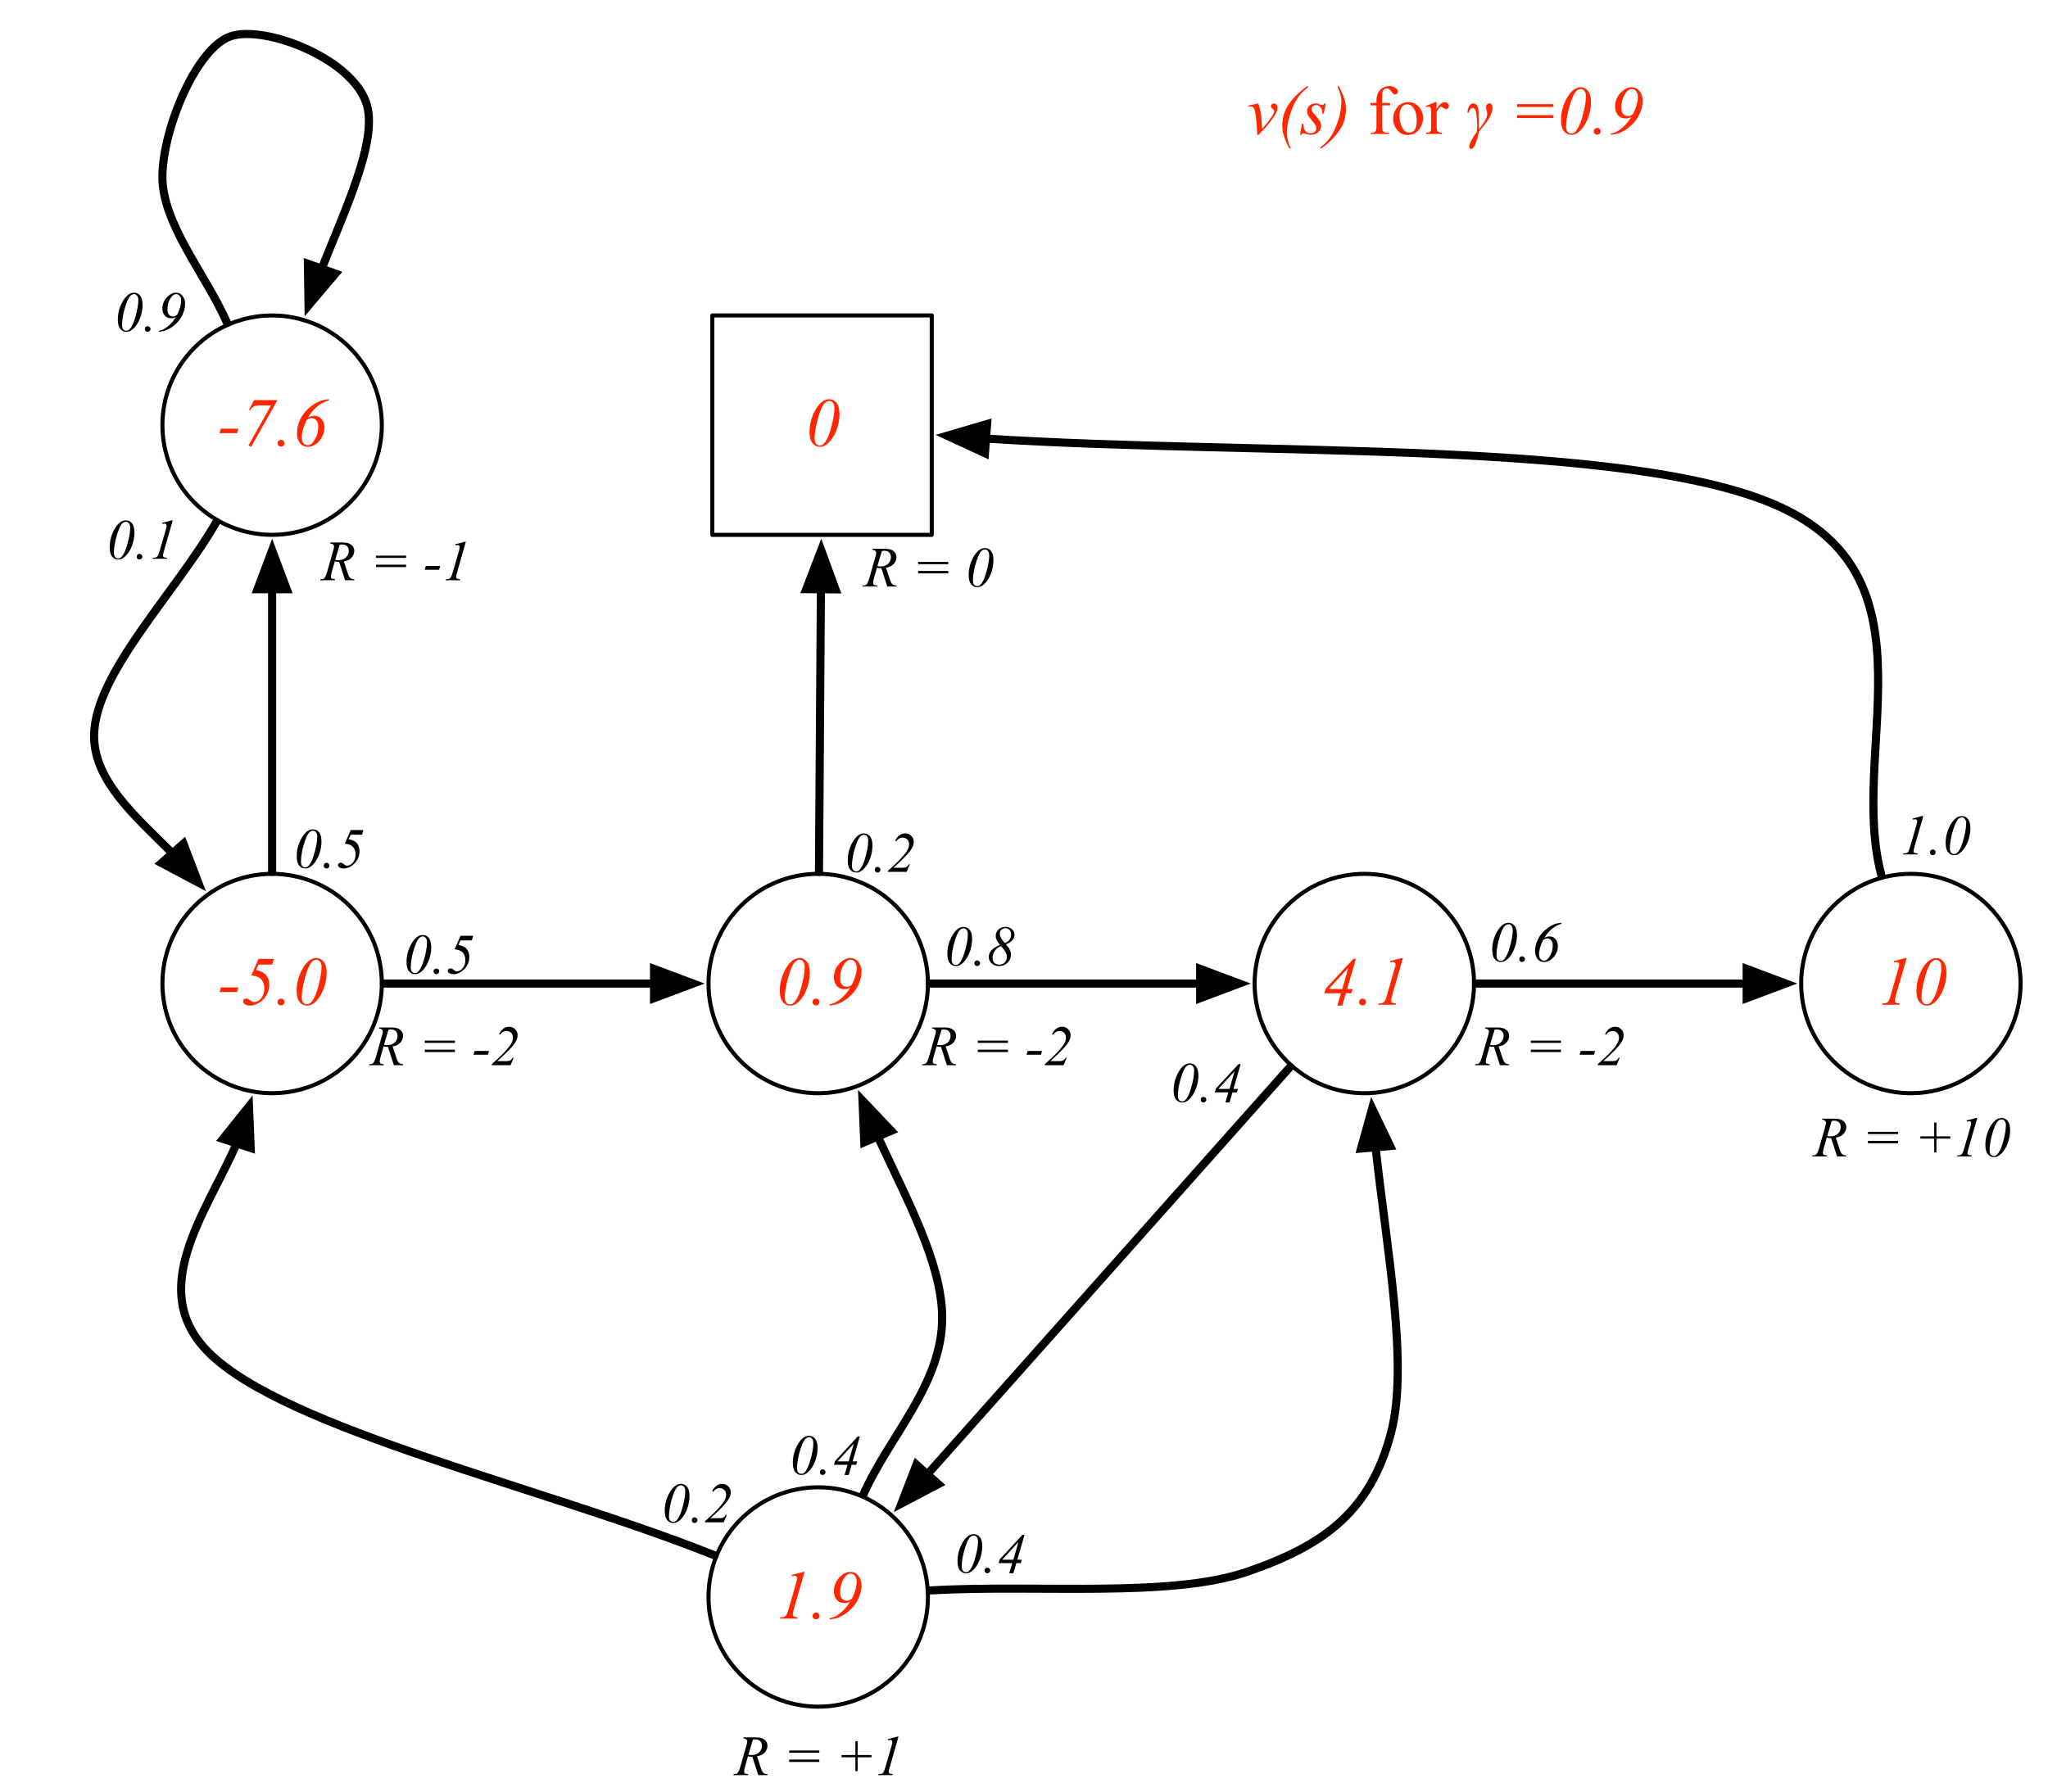 <?xml version="1.0" encoding="UTF-8"?>
<svg xmlns="http://www.w3.org/2000/svg" xmlns:xlink="http://www.w3.org/1999/xlink" width="226.303pt" height="198.1pt" viewBox="0 0 226.303 198.1" version="1.1">
<rect x="0" y="0" width="226.303" height="198.1" fill="#333333" stroke="none"/>
<defs>
<g>
<symbol overflow="visible" id="glyph0-0">
<path style="stroke:none;" d="M 1.062 0 L 1.062 -4.781 L 4.875 -4.781 L 4.875 0 Z M 1.172 -0.125 L 4.766 -0.125 L 4.766 -4.656 L 1.172 -4.656 Z M 1.172 -0.125 "/>
</symbol>
<symbol overflow="visible" id="glyph0-1">
<path style="stroke:none;" d="M 3.188 -5.156 L 1.984 -0.984 C 1.922 -0.734 1.891 -0.555 1.891 -0.453 C 1.891 -0.359 1.922 -0.285 1.984 -0.234 C 2.047 -0.191 2.191 -0.16 2.422 -0.141 L 2.391 0 L 0.469 0 L 0.516 -0.141 C 0.723 -0.141 0.859 -0.156 0.922 -0.188 C 1.023 -0.227 1.102 -0.285 1.156 -0.359 C 1.238 -0.473 1.32 -0.68 1.406 -0.984 L 2.266 -3.984 C 2.316 -4.16 2.348 -4.266 2.359 -4.297 C 2.367 -4.348 2.375 -4.395 2.375 -4.438 C 2.375 -4.531 2.348 -4.598 2.297 -4.641 C 2.254 -4.691 2.191 -4.719 2.109 -4.719 C 2.035 -4.719 1.93 -4.703 1.797 -4.672 L 1.75 -4.812 L 3.016 -5.156 Z M 3.188 -5.156 "/>
</symbol>
<symbol overflow="visible" id="glyph0-2">
<path style="stroke:none;" d="M 2.641 -5.156 C 2.961 -5.156 3.227 -5.02 3.438 -4.75 C 3.656 -4.488 3.766 -4.07 3.766 -3.5 C 3.766 -3.008 3.68 -2.508 3.516 -2 C 3.359 -1.488 3.133 -1.047 2.844 -0.672 C 2.613 -0.367 2.367 -0.148 2.109 -0.016 C 1.961 0.055 1.789 0.094 1.594 0.094 C 1.27 0.094 1 -0.035 0.781 -0.297 C 0.562 -0.566 0.453 -0.992 0.453 -1.578 C 0.453 -2.141 0.562 -2.711 0.781 -3.297 C 1.039 -3.961 1.367 -4.469 1.766 -4.812 C 2.023 -5.039 2.316 -5.156 2.641 -5.156 Z M 2.641 -4.969 C 2.492 -4.969 2.348 -4.91 2.203 -4.797 C 2.055 -4.68 1.906 -4.445 1.75 -4.094 C 1.594 -3.738 1.441 -3.273 1.297 -2.703 C 1.109 -1.961 1.016 -1.336 1.016 -0.828 C 1.016 -0.566 1.066 -0.367 1.172 -0.234 C 1.285 -0.109 1.426 -0.047 1.594 -0.047 C 1.738 -0.047 1.867 -0.098 1.984 -0.203 C 2.266 -0.461 2.508 -0.922 2.719 -1.578 C 3.039 -2.641 3.203 -3.5 3.203 -4.156 C 3.203 -4.438 3.145 -4.641 3.031 -4.766 C 2.926 -4.898 2.797 -4.969 2.641 -4.969 Z M 2.641 -4.969 "/>
</symbol>
<symbol overflow="visible" id="glyph0-3">
<path style="stroke:none;" d="M 2.281 -1.906 L 2.141 -1.406 L 0.203 -1.406 L 0.359 -1.906 Z M 2.281 -1.906 "/>
</symbol>
<symbol overflow="visible" id="glyph0-4">
<path style="stroke:none;" d="M 1.969 -5.062 L 3.656 -5.062 L 3.484 -4.438 L 1.969 -4.438 L 1.688 -3.828 C 2.094 -3.754 2.406 -3.625 2.625 -3.438 C 2.977 -3.145 3.156 -2.738 3.156 -2.219 C 3.156 -1.875 3.086 -1.562 2.953 -1.281 C 2.828 -1 2.672 -0.766 2.484 -0.578 C 2.297 -0.391 2.098 -0.242 1.891 -0.141 C 1.598 0.016 1.305 0.094 1.016 0.094 C 0.766 0.094 0.566 0.035 0.422 -0.078 C 0.316 -0.148 0.266 -0.242 0.266 -0.359 C 0.266 -0.453 0.297 -0.531 0.359 -0.594 C 0.43 -0.656 0.516 -0.688 0.609 -0.688 C 0.742 -0.688 0.891 -0.617 1.047 -0.484 C 1.148 -0.398 1.234 -0.348 1.297 -0.328 C 1.348 -0.297 1.41 -0.281 1.484 -0.281 C 1.766 -0.281 2.02 -0.422 2.25 -0.703 C 2.488 -0.984 2.609 -1.348 2.609 -1.797 C 2.609 -2.109 2.547 -2.375 2.422 -2.594 C 2.297 -2.812 2.133 -2.961 1.938 -3.047 C 1.75 -3.141 1.492 -3.203 1.172 -3.234 Z M 1.969 -5.062 "/>
</symbol>
<symbol overflow="visible" id="glyph0-5">
<path style="stroke:none;" d="M 0.641 -0.672 C 0.742 -0.672 0.832 -0.633 0.906 -0.562 C 0.977 -0.488 1.016 -0.398 1.016 -0.297 C 1.016 -0.191 0.977 -0.102 0.906 -0.031 C 0.832 0.039 0.742 0.078 0.641 0.078 C 0.535 0.078 0.441 0.039 0.359 -0.031 C 0.285 -0.102 0.25 -0.191 0.25 -0.297 C 0.25 -0.398 0.285 -0.488 0.359 -0.562 C 0.441 -0.633 0.535 -0.672 0.641 -0.672 Z M 0.641 -0.672 "/>
</symbol>
<symbol overflow="visible" id="glyph0-6">
<path style="stroke:none;" d="M 0.219 0.094 L 0.219 -0.031 C 0.477 -0.082 0.703 -0.16 0.891 -0.266 C 1.223 -0.453 1.52 -0.68 1.781 -0.953 C 2.051 -1.223 2.289 -1.535 2.5 -1.891 C 2.352 -1.816 2.238 -1.77 2.156 -1.75 C 2.07 -1.727 1.977 -1.719 1.875 -1.719 C 1.5 -1.719 1.207 -1.844 1 -2.094 C 0.801 -2.352 0.703 -2.656 0.703 -3 C 0.703 -3.594 0.895 -4.098 1.281 -4.516 C 1.676 -4.941 2.086 -5.156 2.516 -5.156 C 2.91 -5.156 3.211 -5.004 3.422 -4.703 C 3.641 -4.41 3.75 -4.066 3.75 -3.672 C 3.75 -3.172 3.629 -2.672 3.391 -2.172 C 3.16 -1.68 2.844 -1.258 2.438 -0.906 C 2.039 -0.551 1.625 -0.285 1.188 -0.109 C 0.926 -0.016 0.602 0.051 0.219 0.094 Z M 2.688 -2.203 C 3.039 -2.91 3.219 -3.547 3.219 -4.109 C 3.219 -4.379 3.148 -4.586 3.016 -4.734 C 2.891 -4.891 2.738 -4.969 2.562 -4.969 C 2.258 -4.969 1.988 -4.758 1.75 -4.344 C 1.508 -3.938 1.391 -3.453 1.391 -2.891 C 1.391 -2.586 1.457 -2.359 1.594 -2.203 C 1.727 -2.055 1.898 -1.984 2.109 -1.984 C 2.203 -1.984 2.289 -1.992 2.375 -2.016 C 2.457 -2.047 2.562 -2.109 2.688 -2.203 Z M 2.688 -2.203 "/>
</symbol>
<symbol overflow="visible" id="glyph0-7">
<path style="stroke:none;" d="M 3.719 -5.062 L 2.75 -1.734 L 3.359 -1.734 L 3.219 -1.266 L 2.609 -1.266 L 2.219 0.094 L 1.672 0.094 L 2.062 -1.266 L 0.234 -1.266 L 0.391 -1.797 L 3.438 -5.062 Z M 2.891 -4.094 L 0.719 -1.734 L 2.219 -1.734 Z M 2.891 -4.094 "/>
</symbol>
<symbol overflow="visible" id="glyph0-8">
<path style="stroke:none;" d="M 1.484 -5.062 L 4 -5.062 L 4 -4.938 L 1.156 0.094 L 0.859 -0.047 L 3.344 -4.469 L 2.141 -4.469 C 1.816 -4.469 1.594 -4.438 1.469 -4.375 C 1.344 -4.32 1.203 -4.18 1.047 -3.953 L 0.891 -3.953 Z M 1.484 -5.062 "/>
</symbol>
<symbol overflow="visible" id="glyph0-9">
<path style="stroke:none;" d="M 4.016 -5.156 L 4.016 -5.016 C 3.586 -4.922 3.172 -4.711 2.766 -4.391 C 2.367 -4.066 2.02 -3.656 1.719 -3.156 C 1.988 -3.27 2.207 -3.328 2.375 -3.328 C 2.695 -3.328 2.969 -3.211 3.188 -2.984 C 3.406 -2.754 3.516 -2.445 3.516 -2.062 C 3.516 -1.469 3.32 -0.957 2.938 -0.531 C 2.562 -0.113 2.148 0.094 1.703 0.094 C 1.305 0.094 1.004 -0.051 0.797 -0.344 C 0.586 -0.645 0.484 -0.992 0.484 -1.391 C 0.484 -1.898 0.598 -2.398 0.828 -2.891 C 1.066 -3.391 1.391 -3.816 1.797 -4.172 C 2.203 -4.523 2.625 -4.789 3.062 -4.969 C 3.312 -5.062 3.629 -5.125 4.016 -5.156 Z M 1.547 -2.844 C 1.191 -2.082 1.016 -1.445 1.016 -0.938 C 1.016 -0.664 1.078 -0.453 1.203 -0.297 C 1.336 -0.148 1.492 -0.078 1.672 -0.078 C 1.961 -0.078 2.227 -0.285 2.469 -0.703 C 2.719 -1.117 2.844 -1.602 2.844 -2.156 C 2.844 -2.445 2.77 -2.672 2.625 -2.828 C 2.477 -2.992 2.305 -3.078 2.109 -3.078 C 2.023 -3.078 1.941 -3.062 1.859 -3.031 C 1.785 -3 1.68 -2.938 1.547 -2.844 Z M 1.547 -2.844 "/>
</symbol>
<symbol overflow="visible" id="glyph0-10">
<path style="stroke:none;" d="M 0.172 -3.141 L 1.25 -3.375 C 1.32 -3.188 1.379 -3 1.422 -2.812 C 1.492 -2.531 1.551 -2.195 1.594 -1.812 C 1.613 -1.613 1.641 -1.203 1.672 -0.578 C 1.984 -0.922 2.172 -1.133 2.234 -1.219 C 2.555 -1.664 2.742 -1.926 2.797 -2 C 2.879 -2.133 2.938 -2.25 2.969 -2.344 C 3 -2.426 3.016 -2.5 3.016 -2.562 C 3.016 -2.625 2.953 -2.695 2.828 -2.781 C 2.711 -2.863 2.656 -2.961 2.656 -3.078 C 2.656 -3.148 2.688 -3.219 2.75 -3.281 C 2.82 -3.344 2.898 -3.375 2.984 -3.375 C 3.086 -3.375 3.176 -3.332 3.25 -3.25 C 3.332 -3.164 3.375 -3.055 3.375 -2.922 C 3.375 -2.797 3.359 -2.676 3.328 -2.562 C 3.254 -2.375 3.129 -2.145 2.953 -1.875 C 2.773 -1.602 2.492 -1.238 2.109 -0.781 C 2.055 -0.719 1.781 -0.426 1.281 0.094 L 1.141 0.094 C 1.078 -1.477 0.953 -2.461 0.766 -2.859 C 0.703 -2.984 0.598 -3.047 0.453 -3.047 C 0.391 -3.047 0.301 -3.035 0.188 -3.016 Z M 0.172 -3.141 "/>
</symbol>
<symbol overflow="visible" id="glyph0-11">
<path style="stroke:none;" d="M 1.438 1.578 L 1.312 1.641 C 1.008 1.066 0.797 0.566 0.672 0.141 C 0.566 -0.203 0.516 -0.547 0.516 -0.891 C 0.516 -1.68 0.703 -2.395 1.078 -3.031 C 1.535 -3.812 2.273 -4.57 3.297 -5.312 L 3.375 -5.172 C 2.914 -4.828 2.539 -4.445 2.25 -4.031 C 1.883 -3.5 1.586 -2.859 1.359 -2.109 C 1.129 -1.367 1.016 -0.691 1.016 -0.078 C 1.016 0.391 1.156 0.941 1.438 1.578 Z M 1.438 1.578 "/>
</symbol>
<symbol overflow="visible" id="glyph0-12">
<path style="stroke:none;" d="M 2.766 -3.375 L 2.547 -2.234 L 2.406 -2.234 C 2.395 -2.566 2.32 -2.805 2.188 -2.953 C 2.062 -3.109 1.906 -3.188 1.719 -3.188 C 1.562 -3.188 1.438 -3.145 1.344 -3.062 C 1.25 -2.977 1.203 -2.875 1.203 -2.75 C 1.203 -2.664 1.219 -2.586 1.25 -2.516 C 1.289 -2.441 1.375 -2.336 1.5 -2.203 C 1.82 -1.848 2.031 -1.582 2.125 -1.406 C 2.219 -1.227 2.266 -1.062 2.266 -0.906 C 2.266 -0.645 2.156 -0.41 1.938 -0.203 C 1.727 -0.004 1.457 0.094 1.125 0.094 C 0.945 0.094 0.742 0.051 0.516 -0.031 C 0.43 -0.062 0.367 -0.078 0.328 -0.078 C 0.211 -0.078 0.125 -0.02 0.062 0.094 L -0.078 0.094 L 0.156 -1.125 L 0.297 -1.125 C 0.305 -0.738 0.383 -0.469 0.531 -0.312 C 0.676 -0.156 0.867 -0.078 1.109 -0.078 C 1.297 -0.078 1.445 -0.129 1.562 -0.234 C 1.676 -0.348 1.734 -0.477 1.734 -0.625 C 1.734 -0.727 1.711 -0.82 1.672 -0.906 C 1.598 -1.051 1.445 -1.254 1.219 -1.516 C 1 -1.785 0.859 -1.984 0.797 -2.109 C 0.734 -2.242 0.703 -2.379 0.703 -2.516 C 0.703 -2.754 0.789 -2.957 0.969 -3.125 C 1.145 -3.289 1.367 -3.375 1.641 -3.375 C 1.723 -3.375 1.797 -3.367 1.859 -3.359 C 1.891 -3.348 1.969 -3.316 2.094 -3.266 C 2.227 -3.223 2.316 -3.203 2.359 -3.203 C 2.461 -3.203 2.551 -3.258 2.625 -3.375 Z M 2.766 -3.375 "/>
</symbol>
<symbol overflow="visible" id="glyph0-13">
<path style="stroke:none;" d="M 1.109 -5.234 L 1.234 -5.312 C 1.535 -4.75 1.75 -4.25 1.875 -3.812 C 1.977 -3.477 2.031 -3.141 2.031 -2.797 C 2.031 -1.984 1.844 -1.266 1.469 -0.641 C 1.008 0.141 0.27 0.898 -0.75 1.641 L -0.828 1.516 C -0.367 1.172 0.004 0.789 0.297 0.375 C 0.66 -0.156 0.957 -0.789 1.188 -1.531 C 1.414 -2.281 1.531 -2.961 1.531 -3.578 C 1.531 -4.047 1.391 -4.598 1.109 -5.234 Z M 1.109 -5.234 "/>
</symbol>
<symbol overflow="visible" id="glyph0-14">
<path style="stroke:none;" d=""/>
</symbol>
<symbol overflow="visible" id="glyph0-15">
<path style="stroke:none;" d="M 0.75 -3.297 L 4.766 -3.297 L 4.766 -2.984 L 0.75 -2.984 Z M 0.75 -2.078 L 4.766 -2.078 L 4.766 -1.766 L 0.75 -1.766 Z M 0.75 -2.078 "/>
</symbol>
<symbol overflow="visible" id="glyph1-0">
<path style="stroke:none;" d="M 0.875 0 L 0.875 -3.938 L 4.016 -3.938 L 4.016 0 Z M 0.969 -0.094 L 3.922 -0.094 L 3.922 -3.844 L 0.969 -3.844 Z M 0.969 -0.094 "/>
</symbol>
<symbol overflow="visible" id="glyph1-1">
<path style="stroke:none;" d="M 2.609 0 L 1.953 -2.031 C 1.797 -2.02 1.633 -2.035 1.469 -2.078 L 1.109 -0.812 C 1.066 -0.645 1.047 -0.504 1.047 -0.391 C 1.047 -0.305 1.07 -0.238 1.125 -0.188 C 1.176 -0.156 1.301 -0.129 1.5 -0.109 L 1.469 0 L -0.141 0 L -0.109 -0.109 C 0.035 -0.117 0.141 -0.133 0.203 -0.156 C 0.285 -0.195 0.344 -0.242 0.375 -0.297 C 0.445 -0.398 0.52 -0.57 0.594 -0.812 L 1.312 -3.328 C 1.363 -3.492 1.391 -3.625 1.391 -3.719 C 1.391 -3.812 1.348 -3.891 1.266 -3.953 C 1.191 -4.023 1.082 -4.062 0.938 -4.062 L 0.984 -4.172 L 2.344 -4.172 C 2.789 -4.172 3.113 -4.082 3.312 -3.906 C 3.52 -3.738 3.625 -3.516 3.625 -3.234 C 3.625 -2.961 3.52 -2.711 3.312 -2.484 C 3.102 -2.266 2.82 -2.129 2.469 -2.078 L 2.875 -0.859 C 2.969 -0.555 3.062 -0.359 3.156 -0.266 C 3.258 -0.172 3.422 -0.117 3.641 -0.109 L 3.609 0 Z M 1.516 -2.25 C 1.648 -2.227 1.77 -2.219 1.875 -2.219 C 2.227 -2.219 2.504 -2.316 2.703 -2.516 C 2.91 -2.711 3.016 -2.957 3.016 -3.25 C 3.016 -3.469 2.945 -3.641 2.812 -3.766 C 2.688 -3.891 2.5 -3.953 2.25 -3.953 C 2.188 -3.953 2.109 -3.941 2.016 -3.922 Z M 1.516 -2.25 "/>
</symbol>
<symbol overflow="visible" id="glyph1-2">
<path style="stroke:none;" d=""/>
</symbol>
<symbol overflow="visible" id="glyph1-3">
<path style="stroke:none;" d="M 0.609 -2.719 L 3.938 -2.719 L 3.938 -2.469 L 0.609 -2.469 Z M 0.609 -1.719 L 3.938 -1.719 L 3.938 -1.453 L 0.609 -1.453 Z M 0.609 -1.719 "/>
</symbol>
<symbol overflow="visible" id="glyph1-4">
<path style="stroke:none;" d="M 2.109 -0.438 L 2.109 -1.969 L 0.578 -1.969 L 0.578 -2.219 L 2.109 -2.219 L 2.109 -3.75 L 2.359 -3.75 L 2.359 -2.219 L 3.891 -2.219 L 3.891 -1.969 L 2.359 -1.969 L 2.359 -0.438 Z M 2.109 -0.438 "/>
</symbol>
<symbol overflow="visible" id="glyph1-5">
<path style="stroke:none;" d="M 2.625 -4.25 L 1.641 -0.812 C 1.578 -0.602 1.547 -0.457 1.547 -0.375 C 1.547 -0.289 1.57 -0.227 1.625 -0.188 C 1.676 -0.156 1.801 -0.129 2 -0.109 L 1.969 0 L 0.391 0 L 0.422 -0.109 C 0.586 -0.117 0.703 -0.133 0.766 -0.156 C 0.848 -0.188 0.91 -0.234 0.953 -0.297 C 1.016 -0.391 1.082 -0.562 1.156 -0.812 L 1.875 -3.281 C 1.914 -3.438 1.938 -3.523 1.938 -3.547 C 1.945 -3.586 1.953 -3.625 1.953 -3.656 C 1.953 -3.727 1.93 -3.785 1.891 -3.828 C 1.848 -3.867 1.797 -3.891 1.734 -3.891 C 1.68 -3.891 1.598 -3.879 1.484 -3.859 L 1.438 -3.969 L 2.484 -4.25 Z M 2.625 -4.25 "/>
</symbol>
<symbol overflow="visible" id="glyph1-6">
<path style="stroke:none;" d="M 2.172 -4.25 C 2.441 -4.25 2.664 -4.141 2.844 -3.922 C 3.02 -3.703 3.109 -3.359 3.109 -2.891 C 3.109 -2.484 3.039 -2.066 2.906 -1.641 C 2.77 -1.223 2.582 -0.859 2.344 -0.547 C 2.156 -0.305 1.953 -0.129 1.734 -0.016 C 1.617 0.047 1.477 0.078 1.312 0.078 C 1.039 0.078 0.816 -0.031 0.641 -0.25 C 0.461 -0.469 0.375 -0.816 0.375 -1.297 C 0.375 -1.766 0.461 -2.238 0.641 -2.719 C 0.859 -3.27 1.129 -3.688 1.453 -3.969 C 1.672 -4.156 1.91 -4.25 2.172 -4.25 Z M 2.188 -4.094 C 2.062 -4.094 1.938 -4.047 1.812 -3.953 C 1.695 -3.859 1.57 -3.664 1.438 -3.375 C 1.312 -3.082 1.188 -2.703 1.062 -2.234 C 0.914 -1.617 0.844 -1.098 0.844 -0.672 C 0.844 -0.461 0.883 -0.305 0.969 -0.203 C 1.062 -0.098 1.176 -0.047 1.312 -0.047 C 1.438 -0.047 1.539 -0.082 1.625 -0.156 C 1.863 -0.383 2.066 -0.766 2.234 -1.297 C 2.504 -2.172 2.641 -2.883 2.641 -3.438 C 2.641 -3.656 2.594 -3.816 2.5 -3.922 C 2.414 -4.035 2.312 -4.094 2.188 -4.094 Z M 2.188 -4.094 "/>
</symbol>
<symbol overflow="visible" id="glyph1-7">
<path style="stroke:none;" d="M 0.516 -0.547 C 0.609 -0.547 0.688 -0.516 0.75 -0.453 C 0.812 -0.398 0.844 -0.328 0.844 -0.234 C 0.844 -0.148 0.812 -0.078 0.75 -0.016 C 0.688 0.047 0.609 0.078 0.516 0.078 C 0.43 0.078 0.359 0.047 0.297 -0.016 C 0.242 -0.078 0.219 -0.148 0.219 -0.234 C 0.219 -0.328 0.242 -0.398 0.297 -0.453 C 0.359 -0.516 0.43 -0.547 0.516 -0.547 Z M 0.516 -0.547 "/>
</symbol>
<symbol overflow="visible" id="glyph1-8">
<path style="stroke:none;" d="M 1.625 -4.172 L 3.016 -4.172 L 2.875 -3.656 L 1.625 -3.656 L 1.391 -3.156 C 1.723 -3.094 1.984 -2.988 2.172 -2.844 C 2.453 -2.602 2.594 -2.266 2.594 -1.828 C 2.594 -1.547 2.539 -1.289 2.438 -1.062 C 2.332 -0.832 2.203 -0.641 2.047 -0.484 C 1.891 -0.328 1.727 -0.203 1.562 -0.109 C 1.32 0.016 1.082 0.078 0.844 0.078 C 0.633 0.078 0.469 0.031 0.344 -0.062 C 0.258 -0.125 0.219 -0.203 0.219 -0.297 C 0.219 -0.367 0.242 -0.43 0.297 -0.484 C 0.359 -0.535 0.426 -0.562 0.5 -0.562 C 0.613 -0.562 0.734 -0.508 0.859 -0.406 C 0.941 -0.332 1.008 -0.285 1.062 -0.266 C 1.102 -0.242 1.156 -0.234 1.219 -0.234 C 1.445 -0.234 1.66 -0.348 1.859 -0.578 C 2.055 -0.805 2.156 -1.109 2.156 -1.484 C 2.156 -1.734 2.102 -1.945 2 -2.125 C 1.895 -2.312 1.758 -2.441 1.594 -2.516 C 1.438 -2.586 1.227 -2.641 0.969 -2.672 Z M 1.625 -4.172 "/>
</symbol>
<symbol overflow="visible" id="glyph1-9">
<path style="stroke:none;" d="M 2.172 0 L 0.094 0 L 0.094 -0.109 C 1.156 -1.035 1.852 -1.766 2.188 -2.297 C 2.352 -2.535 2.438 -2.789 2.438 -3.062 C 2.438 -3.27 2.367 -3.441 2.234 -3.578 C 2.098 -3.711 1.926 -3.781 1.719 -3.781 C 1.438 -3.781 1.203 -3.645 1.016 -3.375 L 0.906 -3.422 C 1.008 -3.68 1.16 -3.883 1.359 -4.031 C 1.555 -4.176 1.773 -4.25 2.016 -4.25 C 2.273 -4.25 2.492 -4.16 2.672 -3.984 C 2.859 -3.805 2.953 -3.586 2.953 -3.328 C 2.953 -3.141 2.922 -2.973 2.859 -2.828 C 2.754 -2.586 2.57 -2.316 2.312 -2.016 C 1.906 -1.555 1.367 -1.035 0.703 -0.453 L 1.75 -0.453 C 1.914 -0.453 2.051 -0.484 2.156 -0.547 C 2.27 -0.617 2.348 -0.711 2.391 -0.828 L 2.516 -0.828 Z M 2.172 0 "/>
</symbol>
<symbol overflow="visible" id="glyph1-10">
<path style="stroke:none;" d="M 2.125 -2.328 C 2.32 -2.117 2.461 -1.922 2.547 -1.734 C 2.641 -1.547 2.688 -1.359 2.688 -1.172 C 2.688 -0.836 2.562 -0.547 2.312 -0.297 C 2.062 -0.047 1.75 0.078 1.375 0.078 C 1.039 0.078 0.766 -0.02 0.547 -0.219 C 0.336 -0.426 0.234 -0.664 0.234 -0.938 C 0.234 -1.164 0.316 -1.391 0.484 -1.609 C 0.66 -1.836 0.988 -2.055 1.469 -2.266 C 1.281 -2.492 1.156 -2.68 1.094 -2.828 C 1.031 -2.973 1 -3.113 1 -3.25 C 1 -3.531 1.098 -3.766 1.297 -3.953 C 1.504 -4.148 1.766 -4.25 2.078 -4.25 C 2.367 -4.25 2.609 -4.164 2.797 -4 C 2.984 -3.832 3.078 -3.633 3.078 -3.406 C 3.078 -3.176 3 -2.969 2.844 -2.781 C 2.695 -2.602 2.457 -2.453 2.125 -2.328 Z M 2 -2.469 C 2.227 -2.539 2.398 -2.66 2.516 -2.828 C 2.641 -3.004 2.703 -3.203 2.703 -3.422 C 2.703 -3.629 2.641 -3.797 2.516 -3.922 C 2.398 -4.047 2.25 -4.109 2.062 -4.109 C 1.883 -4.109 1.738 -4.047 1.625 -3.922 C 1.508 -3.805 1.453 -3.66 1.453 -3.484 C 1.453 -3.348 1.484 -3.223 1.547 -3.109 C 1.629 -2.93 1.781 -2.719 2 -2.469 Z M 1.578 -2.141 C 1.273 -2.016 1.047 -1.832 0.891 -1.594 C 0.734 -1.352 0.656 -1.094 0.656 -0.812 C 0.656 -0.594 0.723 -0.414 0.859 -0.281 C 0.992 -0.145 1.176 -0.078 1.406 -0.078 C 1.633 -0.078 1.828 -0.156 1.984 -0.312 C 2.148 -0.477 2.234 -0.676 2.234 -0.906 C 2.234 -1.07 2.188 -1.25 2.094 -1.438 C 2 -1.633 1.828 -1.867 1.578 -2.141 Z M 1.578 -2.141 "/>
</symbol>
<symbol overflow="visible" id="glyph1-11">
<path style="stroke:none;" d="M 3.312 -4.25 L 3.312 -4.141 C 2.957 -4.055 2.613 -3.879 2.281 -3.609 C 1.957 -3.348 1.672 -3.016 1.422 -2.609 C 1.641 -2.703 1.82 -2.75 1.969 -2.75 C 2.227 -2.75 2.445 -2.656 2.625 -2.469 C 2.812 -2.281 2.906 -2.023 2.906 -1.703 C 2.906 -1.211 2.742 -0.789 2.422 -0.438 C 2.109 -0.094 1.77 0.078 1.406 0.078 C 1.07 0.078 0.816 -0.039 0.641 -0.281 C 0.473 -0.531 0.391 -0.816 0.391 -1.141 C 0.391 -1.566 0.488 -1.984 0.688 -2.391 C 0.883 -2.797 1.148 -3.145 1.484 -3.438 C 1.816 -3.727 2.16 -3.945 2.516 -4.094 C 2.734 -4.176 3 -4.227 3.312 -4.25 Z M 1.266 -2.344 C 0.973 -1.719 0.828 -1.191 0.828 -0.766 C 0.828 -0.547 0.883 -0.375 1 -0.25 C 1.113 -0.125 1.238 -0.062 1.375 -0.062 C 1.613 -0.062 1.832 -0.234 2.031 -0.578 C 2.238 -0.922 2.344 -1.32 2.344 -1.781 C 2.344 -2.02 2.281 -2.203 2.156 -2.328 C 2.039 -2.461 1.898 -2.531 1.734 -2.531 C 1.66 -2.531 1.594 -2.516 1.531 -2.484 C 1.469 -2.461 1.379 -2.414 1.266 -2.344 Z M 1.266 -2.344 "/>
</symbol>
<symbol overflow="visible" id="glyph1-12">
<path style="stroke:none;" d="M 3.062 -4.172 L 2.266 -1.422 L 2.766 -1.422 L 2.656 -1.047 L 2.156 -1.047 L 1.828 0.078 L 1.375 0.078 L 1.703 -1.047 L 0.203 -1.047 L 0.328 -1.469 L 2.828 -4.172 Z M 2.391 -3.375 L 0.594 -1.422 L 1.828 -1.422 Z M 2.391 -3.375 "/>
</symbol>
<symbol overflow="visible" id="glyph1-13">
<path style="stroke:none;" d="M 0.188 0.078 L 0.188 -0.031 C 0.395 -0.07 0.578 -0.133 0.734 -0.219 C 1.004 -0.375 1.25 -0.562 1.469 -0.781 C 1.695 -1.008 1.895 -1.27 2.062 -1.562 C 1.938 -1.5 1.836 -1.457 1.766 -1.438 C 1.703 -1.426 1.629 -1.422 1.547 -1.422 C 1.234 -1.422 0.992 -1.523 0.828 -1.734 C 0.66 -1.941 0.578 -2.188 0.578 -2.469 C 0.578 -2.957 0.738 -3.375 1.062 -3.719 C 1.383 -4.07 1.723 -4.25 2.078 -4.25 C 2.398 -4.25 2.648 -4.125 2.828 -3.875 C 3.004 -3.633 3.094 -3.352 3.094 -3.031 C 3.094 -2.613 2.992 -2.203 2.797 -1.797 C 2.609 -1.391 2.348 -1.039 2.016 -0.75 C 1.68 -0.457 1.336 -0.238 0.984 -0.094 C 0.766 -0.008 0.5 0.047 0.188 0.078 Z M 2.219 -1.812 C 2.508 -2.406 2.656 -2.93 2.656 -3.391 C 2.656 -3.609 2.598 -3.781 2.484 -3.906 C 2.379 -4.031 2.254 -4.094 2.109 -4.094 C 1.867 -4.094 1.645 -3.922 1.438 -3.578 C 1.238 -3.242 1.141 -2.844 1.141 -2.375 C 1.141 -2.133 1.195 -1.945 1.312 -1.812 C 1.426 -1.688 1.57 -1.625 1.75 -1.625 C 1.82 -1.625 1.891 -1.633 1.953 -1.656 C 2.023 -1.688 2.113 -1.738 2.219 -1.812 Z M 2.219 -1.812 "/>
</symbol>
<symbol overflow="visible" id="glyph1-14">
<path style="stroke:none;" d="M 1.891 -1.578 L 1.766 -1.156 L 0.172 -1.156 L 0.297 -1.578 Z M 1.891 -1.578 "/>
</symbol>
<symbol overflow="visible" id="glyph2-0">
<path style="stroke:none;" d="M 1.062 0 L 1.062 -4.781 L 4.875 -4.781 L 4.875 0 Z M 1.172 -0.125 L 4.766 -0.125 L 4.766 -4.656 L 1.172 -4.656 Z M 1.172 -0.125 "/>
</symbol>
<symbol overflow="visible" id="glyph2-1">
<path style="stroke:none;" d="M 1.578 -3.156 L 1.578 -0.906 C 1.578 -0.582 1.609 -0.379 1.672 -0.297 C 1.766 -0.191 1.891 -0.141 2.047 -0.141 L 2.359 -0.141 L 2.359 0 L 0.312 0 L 0.312 -0.141 L 0.469 -0.141 C 0.57 -0.141 0.66 -0.16 0.734 -0.203 C 0.816 -0.254 0.875 -0.32 0.906 -0.406 C 0.938 -0.488 0.953 -0.656 0.953 -0.906 L 0.953 -3.156 L 0.297 -3.156 L 0.297 -3.422 L 0.953 -3.422 L 0.953 -3.641 C 0.953 -3.984 1.004 -4.27 1.109 -4.5 C 1.223 -4.738 1.395 -4.93 1.625 -5.078 C 1.852 -5.223 2.109 -5.297 2.391 -5.297 C 2.648 -5.297 2.891 -5.211 3.109 -5.047 C 3.254 -4.93 3.328 -4.805 3.328 -4.672 C 3.328 -4.598 3.289 -4.523 3.219 -4.453 C 3.156 -4.391 3.086 -4.359 3.016 -4.359 C 2.953 -4.359 2.891 -4.379 2.828 -4.422 C 2.766 -4.461 2.688 -4.551 2.594 -4.688 C 2.508 -4.82 2.426 -4.91 2.344 -4.953 C 2.27 -5.004 2.188 -5.031 2.094 -5.031 C 1.977 -5.031 1.879 -5 1.797 -4.938 C 1.711 -4.875 1.656 -4.781 1.625 -4.656 C 1.594 -4.531 1.578 -4.195 1.578 -3.656 L 1.578 -3.422 L 2.453 -3.422 L 2.453 -3.156 Z M 1.578 -3.156 "/>
</symbol>
<symbol overflow="visible" id="glyph2-2">
<path style="stroke:none;" d="M 1.906 -3.516 C 2.426 -3.516 2.844 -3.316 3.156 -2.922 C 3.426 -2.586 3.562 -2.203 3.562 -1.766 C 3.562 -1.461 3.484 -1.156 3.328 -0.844 C 3.18 -0.531 2.977 -0.289 2.719 -0.125 C 2.469 0.031 2.188 0.109 1.875 0.109 C 1.352 0.109 0.941 -0.098 0.641 -0.516 C 0.379 -0.859 0.25 -1.242 0.25 -1.672 C 0.25 -1.984 0.328 -2.297 0.484 -2.609 C 0.641 -2.922 0.844 -3.148 1.094 -3.297 C 1.352 -3.441 1.625 -3.516 1.906 -3.516 Z M 1.797 -3.281 C 1.66 -3.281 1.523 -3.238 1.391 -3.156 C 1.266 -3.082 1.16 -2.945 1.078 -2.75 C 0.992 -2.551 0.953 -2.297 0.953 -1.984 C 0.953 -1.492 1.051 -1.066 1.25 -0.703 C 1.445 -0.336 1.707 -0.156 2.031 -0.156 C 2.27 -0.156 2.469 -0.254 2.625 -0.453 C 2.781 -0.648 2.859 -0.992 2.859 -1.484 C 2.859 -2.086 2.727 -2.566 2.469 -2.922 C 2.289 -3.16 2.066 -3.281 1.797 -3.281 Z M 1.797 -3.281 "/>
</symbol>
<symbol overflow="visible" id="glyph2-3">
<path style="stroke:none;" d="M 1.234 -3.516 L 1.234 -2.75 C 1.523 -3.258 1.82 -3.516 2.125 -3.516 C 2.258 -3.516 2.367 -3.473 2.453 -3.391 C 2.547 -3.305 2.594 -3.211 2.594 -3.109 C 2.594 -3.004 2.562 -2.914 2.5 -2.844 C 2.438 -2.781 2.359 -2.75 2.266 -2.75 C 2.18 -2.75 2.082 -2.789 1.969 -2.875 C 1.863 -2.969 1.785 -3.016 1.734 -3.016 C 1.68 -3.016 1.629 -2.988 1.578 -2.938 C 1.473 -2.832 1.359 -2.664 1.234 -2.438 L 1.234 -0.797 C 1.234 -0.609 1.258 -0.469 1.312 -0.375 C 1.344 -0.301 1.398 -0.242 1.484 -0.203 C 1.566 -0.16 1.68 -0.141 1.828 -0.141 L 1.828 0 L 0.078 0 L 0.078 -0.141 C 0.254 -0.141 0.383 -0.164 0.469 -0.219 C 0.531 -0.258 0.578 -0.32 0.609 -0.406 C 0.617 -0.445 0.625 -0.566 0.625 -0.766 L 0.625 -2.094 C 0.625 -2.488 0.613 -2.723 0.594 -2.797 C 0.582 -2.879 0.551 -2.938 0.5 -2.969 C 0.457 -3 0.406 -3.016 0.344 -3.016 C 0.27 -3.016 0.18 -3 0.078 -2.969 L 0.047 -3.094 L 1.078 -3.516 Z M 1.234 -3.516 "/>
</symbol>
<symbol overflow="visible" id="glyph3-0">
<path style="stroke:none;" d="M 1.062 0 L 1.062 -4.781 L 4.875 -4.781 L 4.875 0 Z M 1.172 -0.125 L 4.766 -0.125 L 4.766 -4.656 L 1.172 -4.656 Z M 1.172 -0.125 "/>
</symbol>
<symbol overflow="visible" id="glyph3-1">
<path style="stroke:none;" d="M 0.312 -2.344 L 0.188 -2.391 C 0.207 -2.672 0.273 -2.906 0.391 -3.094 C 0.504 -3.281 0.648 -3.375 0.828 -3.375 C 0.984 -3.375 1.117 -3.301 1.234 -3.156 C 1.348 -3.008 1.41 -2.734 1.422 -2.328 C 1.441 -1.93 1.453 -1.492 1.453 -1.016 C 1.453 -0.898 1.445 -0.727 1.438 -0.5 C 2.062 -1.238 2.375 -1.812 2.375 -2.219 C 2.375 -2.301 2.352 -2.422 2.312 -2.578 C 2.27 -2.734 2.25 -2.867 2.25 -2.984 C 2.25 -3.109 2.285 -3.203 2.359 -3.266 C 2.43 -3.336 2.52 -3.375 2.625 -3.375 C 2.844 -3.375 2.953 -3.219 2.953 -2.906 C 2.953 -2.594 2.848 -2.238 2.641 -1.844 C 2.441 -1.457 2.051 -0.938 1.469 -0.281 C 1.188 1.008 0.895 1.656 0.594 1.656 C 0.457 1.656 0.391 1.555 0.391 1.359 C 0.391 1.078 0.672 0.535 1.234 -0.266 C 1.254 -0.555 1.266 -0.77 1.266 -0.906 C 1.266 -1.156 1.242 -1.488 1.203 -1.906 C 1.172 -2.332 1.113 -2.598 1.031 -2.703 C 0.957 -2.816 0.875 -2.875 0.781 -2.875 C 0.57 -2.875 0.414 -2.695 0.312 -2.344 Z M 0.312 -2.344 "/>
</symbol>
</g>
<clipPath id="clip1">
  <path d="M 0 0 L 226.301 0 L 226.301 198.102 L 0 198.102 Z M 0 0 "/>
</clipPath>
</defs>
<g id="surface1">
<g clip-path="url(#clip1)" clip-rule="nonzero">
<rect x="0" y="0" width="226.303" height="198.1" style="fill:rgb(100%,100%,100%);fill-opacity:1;stroke:none;"/>
<rect x="0" y="0" width="226.303" height="198.1" style="fill:rgb(100%,100%,100%);fill-opacity:1;stroke:none;"/>
</g>
<path style="fill-rule:nonzero;fill:rgb(100%,100%,100%);fill-opacity:1;stroke-width:1;stroke-linecap:round;stroke-linejoin:round;stroke:rgb(0%,0%,0%);stroke-opacity:1;stroke-miterlimit:10;" d="M 518.994 259.089 C 529.539 269.634 529.539 286.725 518.994 297.271 C 508.449 307.816 491.349 307.816 480.812 297.271 C 470.267 286.725 470.267 269.634 480.812 259.089 C 491.349 248.544 508.449 248.544 518.994 259.089 " transform="matrix(0.449,0,0,0.449,-13.305,-16.198)"/>
<g style="fill:rgb(100%,14.902%,0%);fill-opacity:1;">
  <use xlink:href="#glyph0-1" x="207.496" y="111.045"/>
  <use xlink:href="#glyph0-2" x="211.315" y="111.045"/>
</g>
<path style="fill-rule:nonzero;fill:rgb(100%,100%,100%);fill-opacity:1;stroke-width:1;stroke-linecap:round;stroke-linejoin:round;stroke:rgb(0%,0%,0%);stroke-opacity:1;stroke-miterlimit:10;" d="M 115.694 259.089 C 126.239 269.634 126.239 286.725 115.694 297.271 C 105.149 307.816 88.049 307.816 77.512 297.271 C 66.967 286.725 66.967 269.634 77.512 259.089 C 88.049 248.544 105.149 248.544 115.694 259.089 " transform="matrix(0.449,0,0,0.449,-13.305,-16.198)"/>
<g style="fill:rgb(100%,14.902%,0%);fill-opacity:1;">
  <use xlink:href="#glyph0-3" x="24.054" y="111.045"/>
  <use xlink:href="#glyph0-4" x="26.598" y="111.045"/>
  <use xlink:href="#glyph0-5" x="30.417" y="111.045"/>
  <use xlink:href="#glyph0-2" x="32.327" y="111.045"/>
</g>
<path style="fill-rule:nonzero;fill:rgb(100%,100%,100%);fill-opacity:1;stroke-width:1;stroke-linecap:round;stroke-linejoin:round;stroke:rgb(0%,0%,0%);stroke-opacity:1;stroke-miterlimit:10;" d="M 250.095 259.089 C 260.632 269.634 260.632 286.725 250.095 297.271 C 239.55 307.816 222.45 307.816 211.905 297.271 C 201.36 286.725 201.36 269.634 211.905 259.089 C 222.45 248.544 239.55 248.544 250.095 259.089 " transform="matrix(0.449,0,0,0.449,-13.305,-16.198)"/>
<g style="fill:rgb(100%,14.902%,0%);fill-opacity:1;">
  <use xlink:href="#glyph0-2" x="85.716" y="111.045"/>
  <use xlink:href="#glyph0-5" x="89.535" y="111.045"/>
  <use xlink:href="#glyph0-6" x="91.445" y="111.045"/>
</g>
<path style="fill-rule:nonzero;fill:rgb(100%,100%,100%);fill-opacity:1;stroke-width:1;stroke-linecap:round;stroke-linejoin:round;stroke:rgb(0%,0%,0%);stroke-opacity:1;stroke-miterlimit:10;" d="M 384.488 259.089 C 395.033 269.634 395.033 286.725 384.488 297.271 C 373.952 307.816 356.852 307.816 346.306 297.271 C 335.761 286.725 335.761 269.634 346.306 259.089 C 356.852 248.544 373.952 248.544 384.488 259.089 " transform="matrix(0.449,0,0,0.449,-13.305,-16.198)"/>
<g style="fill:rgb(100%,14.902%,0%);fill-opacity:1;">
  <use xlink:href="#glyph0-7" x="146.106" y="111.045"/>
  <use xlink:href="#glyph0-5" x="149.925" y="111.045"/>
  <use xlink:href="#glyph0-1" x="151.835" y="111.045"/>
</g>
<path style="fill-rule:nonzero;fill:rgb(100%,100%,100%);fill-opacity:1;stroke-width:1;stroke-linecap:round;stroke-linejoin:round;stroke:rgb(0%,0%,0%);stroke-opacity:1;stroke-miterlimit:10;" d="M 204.933 113.725 L 258.937 113.725 L 258.937 167.729 L 204.933 167.729 Z M 204.933 113.725 " transform="matrix(0.449,0,0,0.449,-13.305,-16.198)"/>
<g style="fill:rgb(100%,14.902%,0%);fill-opacity:1;">
  <use xlink:href="#glyph0-2" x="89" y="49.282"/>
</g>
<path style="fill-rule:nonzero;fill:rgb(100%,100%,100%);fill-opacity:1;stroke-width:1;stroke-linecap:round;stroke-linejoin:round;stroke:rgb(0%,0%,0%);stroke-opacity:1;stroke-miterlimit:10;" d="M 115.694 121.636 C 126.239 132.181 126.239 149.272 115.694 159.818 C 105.149 170.363 88.049 170.363 77.512 159.818 C 66.967 149.272 66.967 132.181 77.512 121.636 C 88.049 111.091 105.149 111.091 115.694 121.636 " transform="matrix(0.449,0,0,0.449,-13.305,-16.198)"/>
<g style="fill:rgb(100%,14.902%,0%);fill-opacity:1;">
  <use xlink:href="#glyph0-3" x="24.054" y="49.282"/>
  <use xlink:href="#glyph0-8" x="26.598" y="49.282"/>
  <use xlink:href="#glyph0-5" x="30.417" y="49.282"/>
  <use xlink:href="#glyph0-9" x="32.327" y="49.282"/>
</g>
<path style="fill:none;stroke-width:2;stroke-linecap:round;stroke-linejoin:round;stroke:rgb(0%,0%,0%);stroke-opacity:1;stroke-miterlimit:10;" d="M 124.101 278.18 L 190.597 278.18 " transform="matrix(0.449,0,0,0.449,-13.305,-16.198)"/>
<path style="fill-rule:nonzero;fill:rgb(0%,0%,0%);fill-opacity:1;stroke-width:2;stroke-linecap:butt;stroke-linejoin:miter;stroke:rgb(0%,0%,0%);stroke-opacity:1;stroke-miterlimit:10;" d="M 200.203 278.18 L 190.597 274.581 L 190.597 281.779 Z M 200.203 278.18 " transform="matrix(0.449,0,0,0.449,-13.305,-16.198)"/>
<path style="fill:none;stroke-width:2;stroke-linecap:round;stroke-linejoin:round;stroke:rgb(0%,0%,0%);stroke-opacity:1;stroke-miterlimit:10;" d="M 258.502 278.18 L 324.999 278.18 " transform="matrix(0.449,0,0,0.449,-13.305,-16.198)"/>
<path style="fill-rule:nonzero;fill:rgb(0%,0%,0%);fill-opacity:1;stroke-width:2;stroke-linecap:butt;stroke-linejoin:miter;stroke:rgb(0%,0%,0%);stroke-opacity:1;stroke-miterlimit:10;" d="M 334.596 278.18 L 324.999 274.581 L 324.999 281.779 Z M 334.596 278.18 " transform="matrix(0.449,0,0,0.449,-13.305,-16.198)"/>
<path style="fill:none;stroke-width:2;stroke-linecap:round;stroke-linejoin:round;stroke:rgb(0%,0%,0%);stroke-opacity:1;stroke-miterlimit:10;" d="M 392.904 278.18 L 459.496 278.18 " transform="matrix(0.449,0,0,0.449,-13.305,-16.198)"/>
<path style="fill-rule:nonzero;fill:rgb(0%,0%,0%);fill-opacity:1;stroke-width:2;stroke-linecap:butt;stroke-linejoin:miter;stroke:rgb(0%,0%,0%);stroke-opacity:1;stroke-miterlimit:10;" d="M 469.102 278.18 L 459.496 274.581 L 459.496 281.779 Z M 469.102 278.18 " transform="matrix(0.449,0,0,0.449,-13.305,-16.198)"/>
<path style="fill:none;stroke-width:2;stroke-linecap:round;stroke-linejoin:round;stroke:rgb(0%,0%,0%);stroke-opacity:1;stroke-miterlimit:10;" d="M 96.603 250.682 L 96.603 181.125 " transform="matrix(0.449,0,0,0.449,-13.305,-16.198)"/>
<path style="fill-rule:nonzero;fill:rgb(0%,0%,0%);fill-opacity:1;stroke-width:2;stroke-linecap:butt;stroke-linejoin:miter;stroke:rgb(0%,0%,0%);stroke-opacity:1;stroke-miterlimit:10;" d="M 96.603 171.528 L 93.004 181.125 L 100.202 181.125 Z M 96.603 171.528 " transform="matrix(0.449,0,0,0.449,-13.305,-16.198)"/>
<path style="fill:none;stroke-width:2;stroke-linecap:round;stroke-linejoin:round;stroke:rgb(0%,0%,0%);stroke-opacity:1;stroke-miterlimit:10;" d="M 231.187 250.682 L 231.657 181.125 " transform="matrix(0.449,0,0,0.449,-13.305,-16.198)"/>
<path style="fill-rule:nonzero;fill:rgb(0%,0%,0%);fill-opacity:1;stroke-width:2;stroke-linecap:butt;stroke-linejoin:miter;stroke:rgb(0%,0%,0%);stroke-opacity:1;stroke-miterlimit:10;" d="M 231.726 171.528 L 228.057 181.099 L 235.256 181.152 Z M 231.726 171.528 " transform="matrix(0.449,0,0,0.449,-13.305,-16.198)"/>
<path style="fill:none;stroke-width:2;stroke-linecap:round;stroke-linejoin:round;stroke:rgb(0%,0%,0%);stroke-opacity:1;stroke-miterlimit:10;" d="M 242.097 404.009 C 248.565 389.343 261.745 376.677 261.501 360.003 C 261.301 346.797 252.686 331.08 245.653 315.831 " transform="matrix(0.449,0,0,0.449,-13.305,-16.198)"/>
<path style="fill-rule:nonzero;fill:rgb(0%,0%,0%);fill-opacity:1;stroke-width:2;stroke-linecap:butt;stroke-linejoin:miter;stroke:rgb(0%,0%,0%);stroke-opacity:1;stroke-miterlimit:10;" d="M 241.897 306.99 L 242.332 317.24 L 248.965 314.423 Z M 241.897 306.99 " transform="matrix(0.449,0,0,0.449,-13.305,-16.198)"/>
<path style="fill:none;stroke-width:2;stroke-linecap:round;stroke-linejoin:round;stroke:rgb(0%,0%,0%);stroke-opacity:1;stroke-miterlimit:10;" d="M 258.45 427.577 C 284.47 426.047 317.574 429.49 336.5 422.996 C 355.426 416.511 366.91 408.191 371.996 388.639 C 376.334 371.991 370.9 343.616 368.162 318.483 " transform="matrix(0.449,0,0,0.449,-13.305,-16.198)"/>
<path style="fill-rule:nonzero;fill:rgb(0%,0%,0%);fill-opacity:1;stroke-width:2;stroke-linecap:butt;stroke-linejoin:miter;stroke:rgb(0%,0%,0%);stroke-opacity:1;stroke-miterlimit:10;" d="M 367.327 308.92 L 364.58 318.796 L 371.752 318.17 Z M 367.327 308.92 " transform="matrix(0.449,0,0,0.449,-13.305,-16.198)"/>
<path style="fill:none;stroke-width:2;stroke-linecap:round;stroke-linejoin:round;stroke:rgb(0%,0%,0%);stroke-opacity:1;stroke-miterlimit:10;" d="M 108.8 102.223 C 114.729 87.314 122.344 71.196 119.997 62.181 C 116.989 50.619 94.803 42.134 86.397 45.003 C 77.999 47.863 69.749 67.606 69.601 79.359 C 69.453 91.122 80.216 103.493 85.519 115.55 " transform="matrix(0.449,0,0,0.449,-13.305,-16.198)"/>
<path style="fill-rule:nonzero;fill:rgb(0%,0%,0%);fill-opacity:1;stroke-width:2;stroke-linecap:butt;stroke-linejoin:miter;stroke:rgb(0%,0%,0%);stroke-opacity:1;stroke-miterlimit:10;" d="M 105.566 111.256 L 112.19 103.432 L 105.41 101.006 Z M 105.566 111.256 " transform="matrix(0.449,0,0,0.449,-13.305,-16.198)"/>
<path style="fill:none;stroke-width:2;stroke-linecap:round;stroke-linejoin:round;stroke:rgb(0%,0%,0%);stroke-opacity:1;stroke-miterlimit:10;" d="M 82.876 164.564 C 72.852 181.986 53.179 201.616 52.796 216.821 C 52.518 228.123 62.916 236.99 72.079 246.135 " transform="matrix(0.449,0,0,0.449,-13.305,-16.198)"/>
<path style="fill-rule:nonzero;fill:rgb(0%,0%,0%);fill-opacity:1;stroke-width:2;stroke-linecap:butt;stroke-linejoin:miter;stroke:rgb(0%,0%,0%);stroke-opacity:1;stroke-miterlimit:10;" d="M 78.434 253.325 L 74.774 243.745 L 69.384 248.517 Z M 78.434 253.325 " transform="matrix(0.449,0,0,0.449,-13.305,-16.198)"/>
<g style="fill:rgb(0%,0%,0%);fill-opacity:1;">
  <use xlink:href="#glyph1-1" x="200.386" y="127.813"/>
</g>
<g style="fill:rgb(0%,0%,0%);fill-opacity:1;">
  <use xlink:href="#glyph1-2" x="204.228" y="127.813"/>
  <use xlink:href="#glyph1-3" x="205.801" y="127.813"/>
</g>
<g style="fill:rgb(0%,0%,0%);fill-opacity:1;">
  <use xlink:href="#glyph1-2" x="210.046" y="127.813"/>
  <use xlink:href="#glyph1-4" x="211.618" y="127.813"/>
</g>
<g style="fill:rgb(0%,0%,0%);fill-opacity:1;">
  <use xlink:href="#glyph1-5" x="215.863" y="127.813"/>
  <use xlink:href="#glyph1-6" x="219.009" y="127.813"/>
</g>
<g style="fill:rgb(0%,0%,0%);fill-opacity:1;">
  <use xlink:href="#glyph1-6" x="32.414" y="95.91"/>
  <use xlink:href="#glyph1-7" x="35.56" y="95.91"/>
  <use xlink:href="#glyph1-8" x="37.132" y="95.91"/>
</g>
<g style="fill:rgb(0%,0%,0%);fill-opacity:1;">
  <use xlink:href="#glyph1-6" x="44.546" y="107.593"/>
  <use xlink:href="#glyph1-7" x="47.692" y="107.593"/>
  <use xlink:href="#glyph1-8" x="49.264" y="107.593"/>
</g>
<g style="fill:rgb(0%,0%,0%);fill-opacity:1;">
  <use xlink:href="#glyph1-6" x="93.298" y="96.36"/>
  <use xlink:href="#glyph1-7" x="96.444" y="96.36"/>
  <use xlink:href="#glyph1-9" x="98.016" y="96.36"/>
</g>
<g style="fill:rgb(0%,0%,0%);fill-opacity:1;">
  <use xlink:href="#glyph1-6" x="104.307" y="106.694"/>
  <use xlink:href="#glyph1-7" x="107.452" y="106.694"/>
  <use xlink:href="#glyph1-10" x="109.025" y="106.694"/>
</g>
<g style="fill:rgb(0%,0%,0%);fill-opacity:1;">
  <use xlink:href="#glyph1-6" x="164.517" y="106.245"/>
  <use xlink:href="#glyph1-7" x="167.663" y="106.245"/>
  <use xlink:href="#glyph1-11" x="169.235" y="106.245"/>
</g>
<g style="fill:rgb(0%,0%,0%);fill-opacity:1;">
  <use xlink:href="#glyph1-6" x="129.312" y="121.776"/>
  <use xlink:href="#glyph1-7" x="132.458" y="121.776"/>
  <use xlink:href="#glyph1-12" x="134.03" y="121.776"/>
</g>
<g style="fill:rgb(0%,0%,0%);fill-opacity:1;">
  <use xlink:href="#glyph1-6" x="12.644" y="36.599"/>
  <use xlink:href="#glyph1-7" x="15.789" y="36.599"/>
  <use xlink:href="#glyph1-13" x="17.362" y="36.599"/>
</g>
<g style="fill:rgb(0%,0%,0%);fill-opacity:1;">
  <use xlink:href="#glyph1-6" x="11.745" y="61.761"/>
  <use xlink:href="#glyph1-7" x="14.89" y="61.761"/>
  <use xlink:href="#glyph1-5" x="16.463" y="61.761"/>
</g>
<g style="fill:rgb(0%,0%,0%);fill-opacity:1;">
  <use xlink:href="#glyph1-1" x="81.179" y="196.193"/>
</g>
<g style="fill:rgb(0%,0%,0%);fill-opacity:1;">
  <use xlink:href="#glyph1-2" x="85.021" y="196.193"/>
  <use xlink:href="#glyph1-3" x="86.594" y="196.193"/>
</g>
<g style="fill:rgb(0%,0%,0%);fill-opacity:1;">
  <use xlink:href="#glyph1-2" x="90.838" y="196.193"/>
  <use xlink:href="#glyph1-4" x="92.411" y="196.193"/>
</g>
<g style="fill:rgb(0%,0%,0%);fill-opacity:1;">
  <use xlink:href="#glyph1-5" x="96.656" y="196.193"/>
</g>
<g style="fill:rgb(0%,0%,0%);fill-opacity:1;">
  <use xlink:href="#glyph1-1" x="35.523" y="64.13"/>
</g>
<g style="fill:rgb(0%,0%,0%);fill-opacity:1;">
  <use xlink:href="#glyph1-2" x="39.366" y="64.13"/>
  <use xlink:href="#glyph1-3" x="40.938" y="64.13"/>
</g>
<g style="fill:rgb(0%,0%,0%);fill-opacity:1;">
  <use xlink:href="#glyph1-2" x="45.183" y="64.13"/>
  <use xlink:href="#glyph1-14" x="46.756" y="64.13"/>
  <use xlink:href="#glyph1-5" x="48.851" y="64.13"/>
</g>
<g style="fill:rgb(0%,0%,0%);fill-opacity:1;">
  <use xlink:href="#glyph1-1" x="95.433" y="64.825"/>
</g>
<g style="fill:rgb(0%,0%,0%);fill-opacity:1;">
  <use xlink:href="#glyph1-2" x="99.275" y="64.825"/>
  <use xlink:href="#glyph1-3" x="100.848" y="64.825"/>
</g>
<g style="fill:rgb(0%,0%,0%);fill-opacity:1;">
  <use xlink:href="#glyph1-2" x="105.093" y="64.825"/>
  <use xlink:href="#glyph1-6" x="106.666" y="64.825"/>
</g>
<path style="fill-rule:nonzero;fill:rgb(100%,100%,100%);fill-opacity:1;stroke-width:1;stroke-linecap:round;stroke-linejoin:round;stroke:rgb(0%,0%,0%);stroke-opacity:1;stroke-miterlimit:10;" d="M 250.095 410.086 C 260.632 420.631 260.632 437.731 250.095 448.277 C 239.55 458.822 222.45 458.822 211.905 448.277 C 201.36 437.731 201.36 420.631 211.905 410.086 C 222.45 399.55 239.55 399.55 250.095 410.086 " transform="matrix(0.449,0,0,0.449,-13.305,-16.198)"/>
<g style="fill:rgb(100%,14.902%,0%);fill-opacity:1;">
  <use xlink:href="#glyph0-1" x="85.716" y="178.893"/>
  <use xlink:href="#glyph0-5" x="89.535" y="178.893"/>
  <use xlink:href="#glyph0-6" x="91.445" y="178.893"/>
</g>
<path style="fill:none;stroke-width:2;stroke-linecap:round;stroke-linejoin:round;stroke:rgb(0%,0%,0%);stroke-opacity:1;stroke-miterlimit:10;" d="M 347.115 298.722 L 257.859 399.002 " transform="matrix(0.449,0,0,0.449,-13.305,-16.198)"/>
<path style="fill-rule:nonzero;fill:rgb(0%,0%,0%);fill-opacity:1;stroke-width:2;stroke-linecap:butt;stroke-linejoin:miter;stroke:rgb(0%,0%,0%);stroke-opacity:1;stroke-miterlimit:10;" d="M 251.478 406.174 L 260.554 401.401 L 255.172 396.611 Z M 251.478 406.174 " transform="matrix(0.449,0,0,0.449,-13.305,-16.198)"/>
<path style="fill:none;stroke-width:2;stroke-linecap:round;stroke-linejoin:round;stroke:rgb(0%,0%,0%);stroke-opacity:1;stroke-miterlimit:10;" d="M 205.472 418.936 C 163.986 402.297 99.915 387.944 80.998 369.001 C 65.663 353.648 79.99 335.27 87.91 317.544 " transform="matrix(0.449,0,0,0.449,-13.305,-16.198)"/>
<path style="fill-rule:nonzero;fill:rgb(0%,0%,0%);fill-opacity:1;stroke-width:2;stroke-linecap:butt;stroke-linejoin:miter;stroke:rgb(0%,0%,0%);stroke-opacity:1;stroke-miterlimit:10;" d="M 90.909 308.424 L 84.493 316.414 L 91.326 318.665 Z M 90.909 308.424 " transform="matrix(0.449,0,0,0.449,-13.305,-16.198)"/>
<g style="fill:rgb(0%,0%,0%);fill-opacity:1;">
  <use xlink:href="#glyph1-1" x="40.915" y="117.732"/>
</g>
<g style="fill:rgb(0%,0%,0%);fill-opacity:1;">
  <use xlink:href="#glyph1-2" x="44.758" y="117.732"/>
  <use xlink:href="#glyph1-3" x="46.33" y="117.732"/>
</g>
<g style="fill:rgb(0%,0%,0%);fill-opacity:1;">
  <use xlink:href="#glyph1-2" x="50.575" y="117.732"/>
  <use xlink:href="#glyph1-14" x="52.148" y="117.732"/>
  <use xlink:href="#glyph1-9" x="54.243" y="117.732"/>
</g>
<g style="fill:rgb(0%,0%,0%);fill-opacity:1;">
  <use xlink:href="#glyph1-1" x="102.024" y="117.732"/>
</g>
<g style="fill:rgb(0%,0%,0%);fill-opacity:1;">
  <use xlink:href="#glyph1-2" x="105.866" y="117.732"/>
  <use xlink:href="#glyph1-3" x="107.439" y="117.732"/>
</g>
<g style="fill:rgb(0%,0%,0%);fill-opacity:1;">
  <use xlink:href="#glyph1-2" x="111.684" y="117.732"/>
  <use xlink:href="#glyph1-14" x="113.257" y="117.732"/>
  <use xlink:href="#glyph1-9" x="115.351" y="117.732"/>
</g>
<g style="fill:rgb(0%,0%,0%);fill-opacity:1;">
  <use xlink:href="#glyph1-1" x="163.133" y="117.732"/>
</g>
<g style="fill:rgb(0%,0%,0%);fill-opacity:1;">
  <use xlink:href="#glyph1-2" x="166.975" y="117.732"/>
  <use xlink:href="#glyph1-3" x="168.548" y="117.732"/>
</g>
<g style="fill:rgb(0%,0%,0%);fill-opacity:1;">
  <use xlink:href="#glyph1-2" x="172.793" y="117.732"/>
  <use xlink:href="#glyph1-14" x="174.366" y="117.732"/>
  <use xlink:href="#glyph1-9" x="176.46" y="117.732"/>
</g>
<g style="fill:rgb(0%,0%,0%);fill-opacity:1;">
  <use xlink:href="#glyph1-6" x="73.079" y="168.252"/>
  <use xlink:href="#glyph1-7" x="76.224" y="168.252"/>
  <use xlink:href="#glyph1-9" x="77.797" y="168.252"/>
</g>
<g style="fill:rgb(0%,0%,0%);fill-opacity:1;">
  <use xlink:href="#glyph1-6" x="87.232" y="162.942"/>
  <use xlink:href="#glyph1-7" x="90.378" y="162.942"/>
  <use xlink:href="#glyph1-12" x="91.95" y="162.942"/>
</g>
<g style="fill:rgb(0%,0%,0%);fill-opacity:1;">
  <use xlink:href="#glyph1-6" x="105.43" y="173.808"/>
  <use xlink:href="#glyph1-7" x="108.576" y="173.808"/>
  <use xlink:href="#glyph1-12" x="110.148" y="173.808"/>
</g>
<path style="fill:none;stroke-width:2;stroke-linecap:round;stroke-linejoin:round;stroke:rgb(0%,0%,0%);stroke-opacity:1;stroke-miterlimit:10;" d="M 492.679 251.647 C 484.455 221.429 506.867 179.091 467.998 161 C 431.468 143.996 340.777 148.403 272.29 144.039 " transform="matrix(0.449,0,0,0.449,-13.305,-16.198)"/>
<path style="fill-rule:nonzero;fill:rgb(0%,0%,0%);fill-opacity:1;stroke-width:2;stroke-linecap:butt;stroke-linejoin:miter;stroke:rgb(0%,0%,0%);stroke-opacity:1;stroke-miterlimit:10;" d="M 262.718 143.335 L 272.029 147.629 L 272.559 140.449 Z M 262.718 143.335 " transform="matrix(0.449,0,0,0.449,-13.305,-16.198)"/>
<g style="fill:rgb(0%,0%,0%);fill-opacity:1;">
  <use xlink:href="#glyph1-5" x="209.9" y="94.44"/>
  <use xlink:href="#glyph1-7" x="213.045" y="94.44"/>
  <use xlink:href="#glyph1-6" x="214.618" y="94.44"/>
</g>
<g style="fill:rgb(100%,14.902%,0%);fill-opacity:1;">
  <use xlink:href="#glyph0-10" x="137.787" y="14.806"/>
</g>
<g style="fill:rgb(100%,14.902%,0%);fill-opacity:1;">
  <use xlink:href="#glyph0-11" x="141.177" y="14.806"/>
  <use xlink:href="#glyph0-12" x="143.721" y="14.806"/>
</g>
<g style="fill:rgb(100%,14.902%,0%);fill-opacity:1;">
  <use xlink:href="#glyph0-13" x="146.694" y="14.806"/>
  <use xlink:href="#glyph0-14" x="149.238" y="14.806"/>
</g>
<g style="fill:rgb(100%,14.902%,0%);fill-opacity:1;">
  <use xlink:href="#glyph2-1" x="151.148" y="14.806"/>
  <use xlink:href="#glyph2-2" x="153.691" y="14.806"/>
  <use xlink:href="#glyph2-3" x="157.511" y="14.806"/>
</g>
<g style="fill:rgb(100%,14.902%,0%);fill-opacity:1;">
  <use xlink:href="#glyph0-14" x="160.054" y="14.806"/>
</g>
<g style="fill:rgb(100%,14.902%,0%);fill-opacity:1;">
  <use xlink:href="#glyph3-1" x="161.964" y="14.806"/>
</g>
<g style="fill:rgb(100%,14.902%,0%);fill-opacity:1;">
  <use xlink:href="#glyph0-14" x="164.974" y="14.806"/>
  <use xlink:href="#glyph0-15" x="166.883" y="14.806"/>
</g>
<g style="fill:rgb(100%,14.902%,0%);fill-opacity:1;">
  <use xlink:href="#glyph0-2" x="172.038" y="14.806"/>
  <use xlink:href="#glyph0-5" x="175.857" y="14.806"/>
  <use xlink:href="#glyph0-6" x="177.767" y="14.806"/>
</g>
</g>
</svg>
